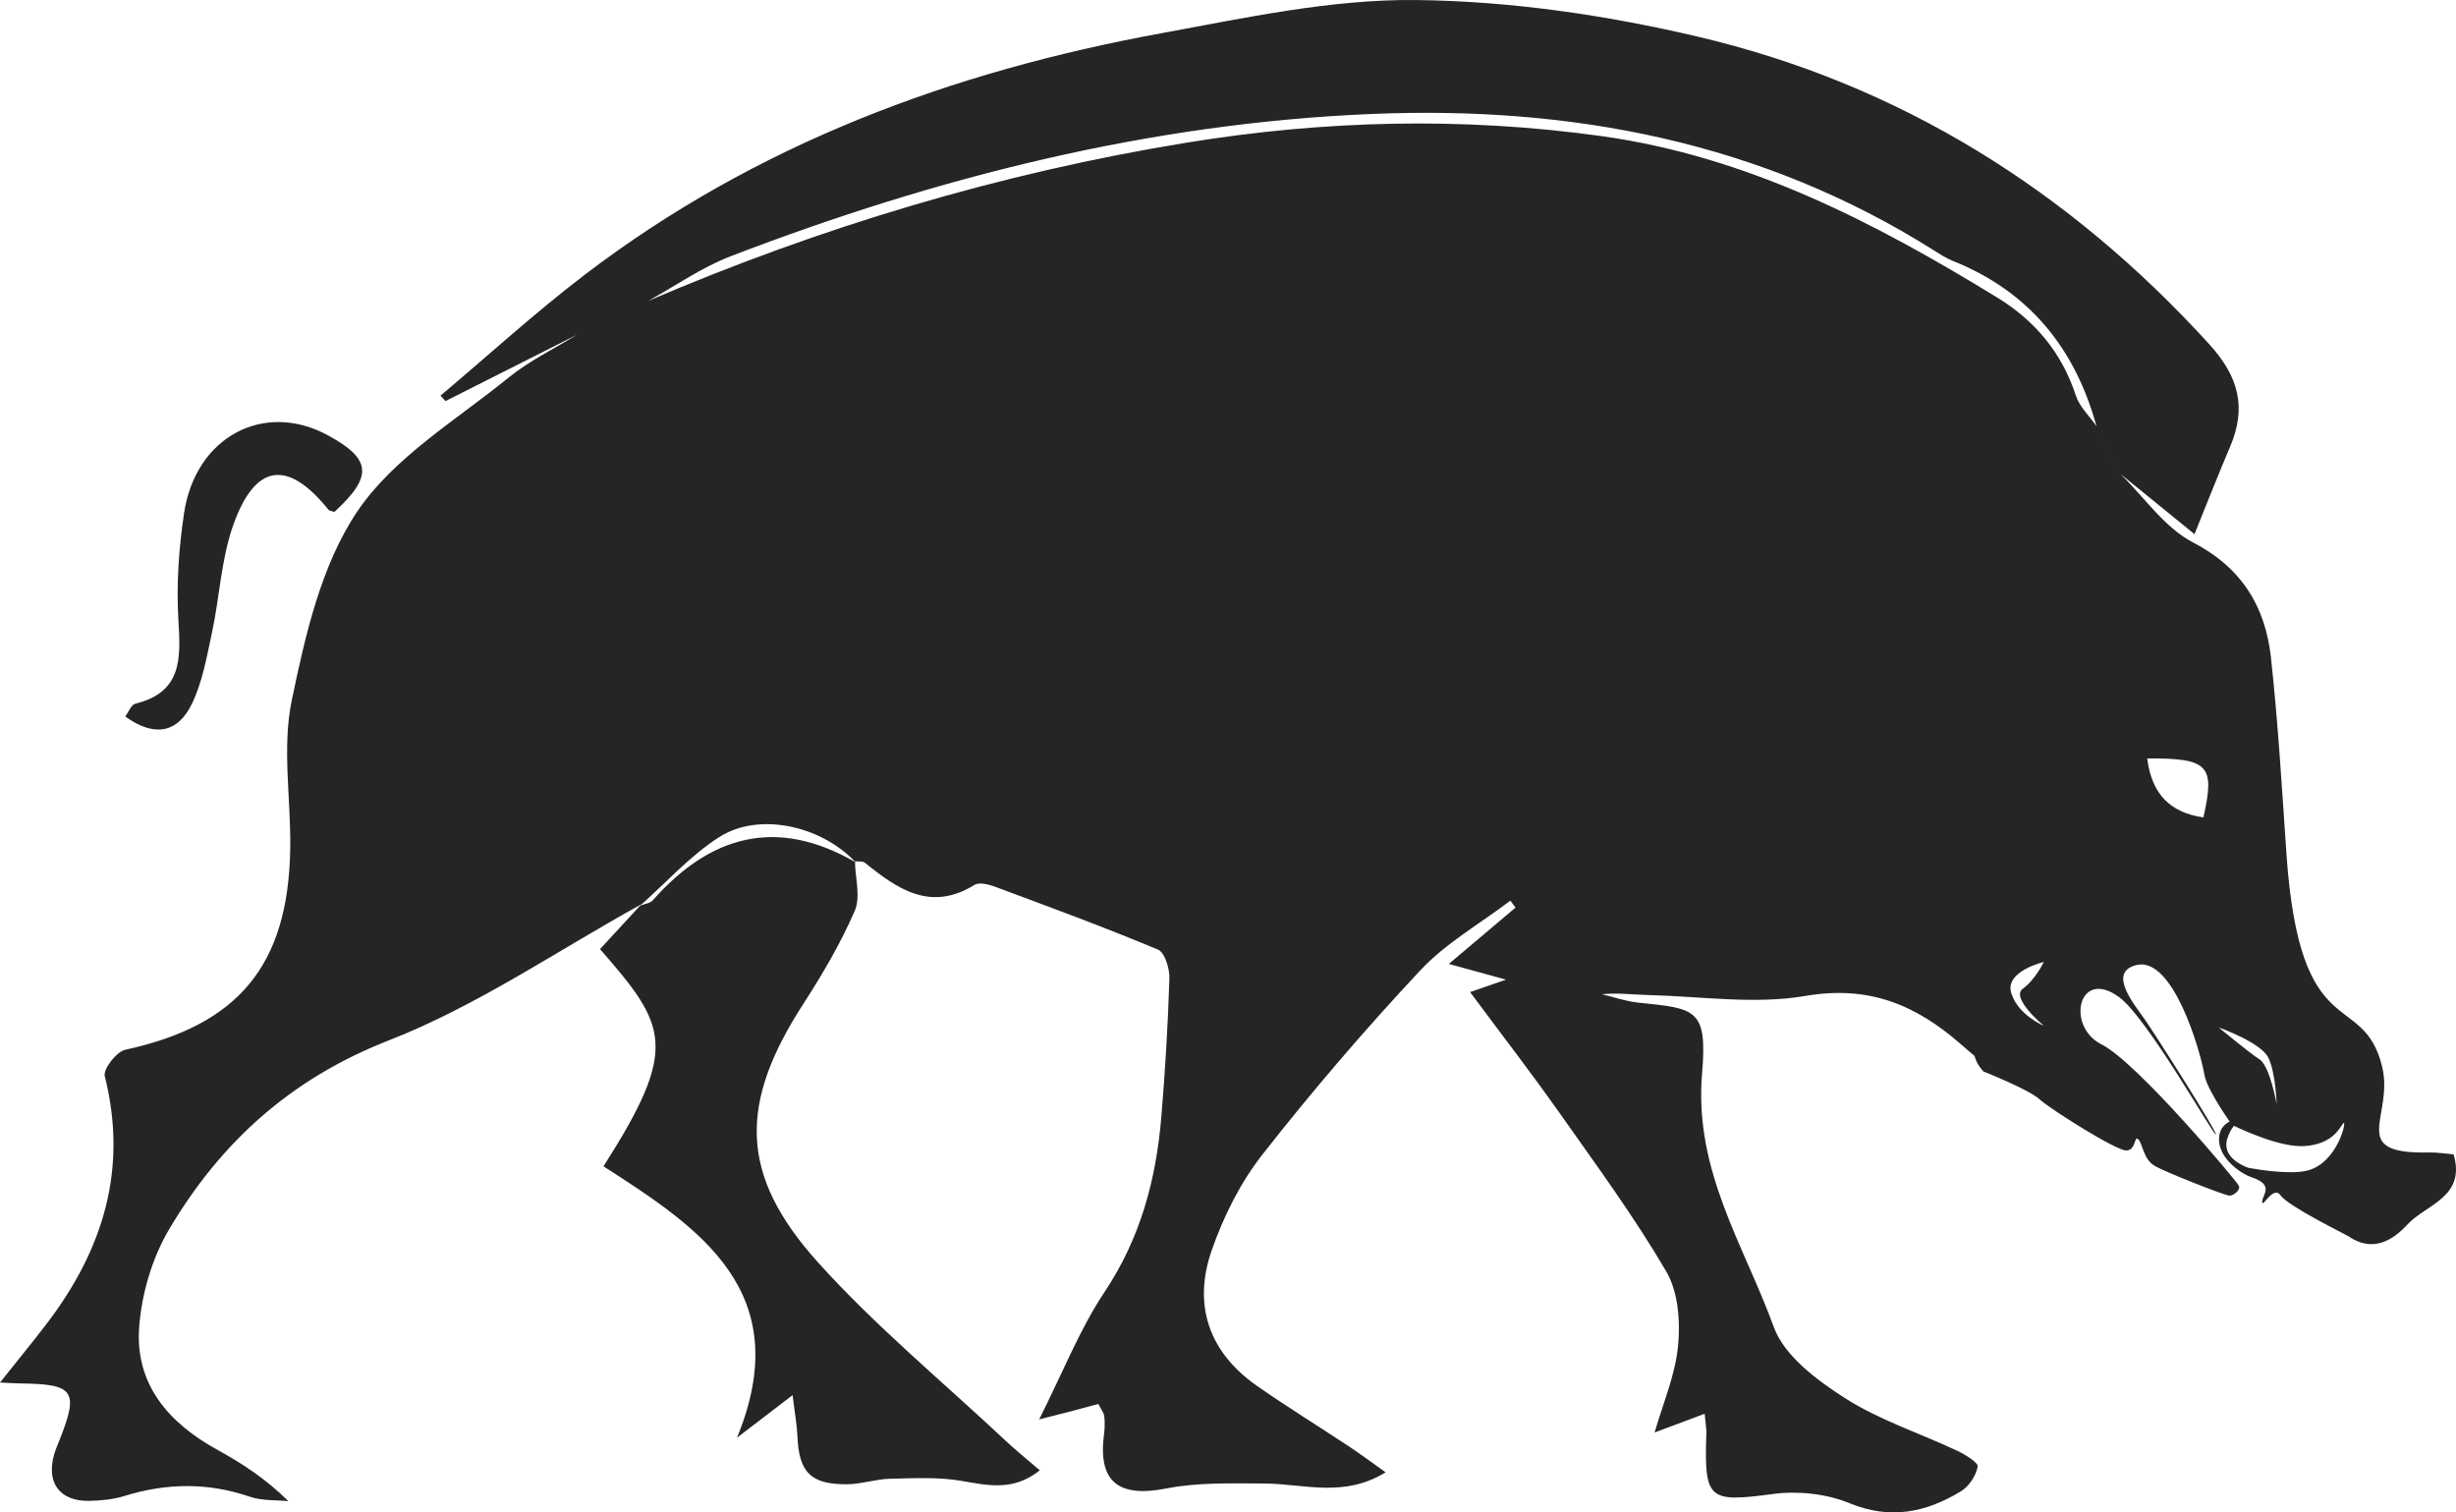 <svg version="1.1" id="图层_1" x="0px" y="0px" width="219.999px" height="135.462px" viewBox="0 0 219.999 135.462" enable-background="new 0 0 219.999 135.462" xml:space="preserve" xmlns="http://www.w3.org/2000/svg" xmlns:xlink="http://www.w3.org/1999/xlink" xmlns:xml="http://www.w3.org/XML/1998/namespace">
  <g>
    <path fill="#252526" d="M17.196,63.03c0.944-1.964,1.331-4.218,1.794-6.377c0.686-3.201,0.822-6.573,1.902-9.621
		c1.969-5.548,4.888-5.894,8.519-1.389c0.107,0.135,0.365,0.144,0.55,0.205c3.462-3.183,3.325-4.727-0.589-6.857
		c-5.729-3.116-11.876,0.134-12.888,7c-0.465,3.138-0.695,6.373-0.504,9.531c0.205,3.428,0.371,6.467-3.852,7.506
		c-0.374,0.092-0.607,0.749-0.909,1.147C13.759,66.019,15.902,65.72,17.196,63.03z" class="color c1"/>
    <path fill="#252526" d="M219.781,103.398c-0.77-0.065-1.497-0.188-2.219-0.171c-7.404,0.166-3.071-3.231-4.188-7.721
		c-1.732-6.987-7.367-1.558-8.568-19.084c-0.399-5.825-0.746-11.689-1.381-17.505c-0.498-4.544-2.575-8.041-6.986-10.332
		c-2.546-1.322-4.366-4.053-6.514-6.149c-0.71-1.42-1.422-2.841-2.132-4.26c-0.633-0.914-1.521-1.743-1.852-2.758
		c-1.251-3.841-3.674-6.705-7.039-8.768c-11.019-6.754-22.385-12.641-35.446-14.459c-12.448-1.734-24.851-1.423-37.215,0.596
		C89.599,15.5,73.56,20.322,58.062,26.954c2.46-1.356,4.803-3.01,7.399-4.006c18.484-7.099,37.534-11.909,57.38-12.739
		c17.896-0.748,34.967,2.487,50.393,12.217c0.542,0.34,1.083,0.699,1.671,0.934c6.844,2.729,10.967,7.818,12.892,14.819
		c0.709,1.42,1.421,2.84,2.131,4.26c2.084,1.693,4.166,3.388,6.646,5.403c1.257-3.094,2.175-5.46,3.174-7.789
		c1.515-3.523,0.808-6.303-1.851-9.222c-12.553-13.784-27.719-23.298-45.829-27.552c-8.244-1.937-16.828-3.19-25.273-3.276
		c-7.584-0.077-15.237,1.597-22.769,2.974C85.258,6.409,67.699,12.92,52.382,24.607c-4.465,3.407-8.626,7.214-12.927,10.834
		c0.148,0.162,0.301,0.325,0.45,0.484c3.929-1.982,7.857-3.967,11.776-5.94c-2.054,1.265-4.276,2.337-6.142,3.852
		c-4.688,3.807-10.242,7.117-13.511,11.94c-3.253,4.809-4.678,11.104-5.894,16.956c-0.889,4.269-0.06,8.876-0.137,13.33
		c-0.179,10.441-4.673,15.767-14.782,17.967c-0.782,0.17-1.988,1.736-1.831,2.361c2.095,8.316-0.149,15.548-5.181,22.148
		C2.906,120.24,1.55,121.888,0,123.834c0.955,0.043,1.375,0.08,1.796,0.082c4.883,0.05,5.298,0.661,3.497,5.168
		c-0.157,0.396-0.327,0.786-0.443,1.191c-0.727,2.536,0.5,4.206,3.139,4.16c1.059-0.021,2.154-0.128,3.158-0.439
		c3.778-1.171,7.493-1.218,11.264,0.076c1.06,0.363,2.279,0.272,3.425,0.39c-2.045-2.021-4.18-3.4-6.4-4.623
		c-4.336-2.389-7.332-5.844-6.973-10.917c0.211-3.023,1.173-6.274,2.721-8.873c4.612-7.751,10.859-13.429,19.652-16.865
		c7.918-3.092,15.107-8.051,22.616-12.19c-0.038,0.04-0.075,0.082-0.112,0.122c-1.2,1.301-2.402,2.605-3.592,3.896
		c6.021,6.888,7.102,8.818,0.31,19.456c8.631,5.537,17.312,11.261,11.96,24.308c1.856-1.42,3.141-2.405,4.98-3.813
		c0.204,1.687,0.392,2.677,0.431,3.675c0.134,3.248,1.203,4.351,4.515,4.306c1.257-0.019,2.508-0.461,3.765-0.49
		c2.143-0.05,4.334-0.171,6.427,0.19c2.392,0.413,4.646,0.935,7.005-0.947c-1.172-1.011-2.155-1.799-3.072-2.66
		c-5.651-5.301-11.675-10.267-16.834-16.009c-7.045-7.838-7.03-14.205-1.287-23.094c1.727-2.671,3.354-5.445,4.617-8.347
		c0.532-1.233,0.057-2.899,0.02-4.383c-6.997-4.025-12.94-2.417-18.113,3.438c-0.243,0.271-0.738,0.317-1.117,0.471l0.023-0.025
		c2.322-2.064,4.441-4.437,7.021-6.094c3.555-2.288,9.091-1.055,12.184,2.177c0.001,0.012,0.002,0.024,0.002,0.034
		c0.024,0.015,0.048,0.024,0.071,0.039c0.008,0.008,0.014,0.013,0.021,0.02l-0.016-0.019c0.008,0.007,0.018,0.011,0.025,0.016
		l-0.102-0.116c0.307,0.035,0.692-0.027,0.896,0.134c2.928,2.363,5.871,4.411,9.804,1.984c0.432-0.266,1.286-0.05,1.861,0.165
		c4.882,1.818,9.776,3.614,14.579,5.627c0.611,0.254,1.053,1.704,1.026,2.585c-0.133,4.157-0.377,8.314-0.729,12.46
		c-0.473,5.579-1.869,10.805-5.068,15.602c-2.25,3.375-3.756,7.241-5.87,11.435c1.422-0.363,2.205-0.554,2.985-0.761
		c0.777-0.204,1.552-0.419,2.318-0.625c0.271,0.535,0.497,0.801,0.528,1.092c0.057,0.521,0.053,1.065-0.018,1.586
		c-0.57,4.306,1.289,5.733,5.57,4.894c2.848-0.56,5.841-0.454,8.77-0.446c3.511,0.01,7.106,1.32,10.881-1.001
		c-1.255-0.892-2.254-1.641-3.29-2.327c-2.753-1.825-5.57-3.553-8.273-5.446c-4.278-3.003-5.701-7.223-4.032-12.062
		c1.054-3.052,2.58-6.105,4.563-8.635c4.463-5.69,9.186-11.204,14.131-16.483c2.296-2.456,5.359-4.19,8.077-6.251
		c0.154,0.207,0.31,0.413,0.463,0.618c-1.878,1.583-3.75,3.168-5.977,5.048c2.162,0.594,3.494,0.959,5.127,1.407
		c-1.122,0.389-1.855,0.646-3.221,1.116c2.854,3.844,5.507,7.275,8.006,10.817c3.292,4.67,6.692,9.296,9.572,14.218
		c1.072,1.832,1.262,4.482,1.047,6.68c-0.259,2.644-1.375,5.207-2.099,7.732c1.314-0.491,2.767-1.033,4.487-1.68
		c0.088,0.985,0.165,1.391,0.149,1.791c-0.204,5.958,0.208,6.165,5.996,5.393c2.218-0.295,4.771-0.017,6.83,0.828
		c3.675,1.51,6.859,0.823,9.98-1.067c0.718-0.436,1.346-1.39,1.499-2.205c0.07-0.351-1.102-1.08-1.815-1.416
		c-3.365-1.582-6.983-2.748-10.085-4.73c-2.501-1.602-5.425-3.778-6.361-6.356c-2.671-7.339-7.157-14.014-6.429-22.68
		c0.487-5.809-0.517-5.855-5.682-6.379c-1.112-0.111-2.194-0.495-3.289-0.755c1.434-0.144,2.807,0.04,4.186,0.075
		c4.69,0.112,9.502,0.856,14.046,0.077c5.7-0.978,9.903,0.797,13.966,4.363c0.386,0.341,0.782,0.672,1.178,1.005
		c0.102,0.351,0.247,0.677,0.456,0.974l0.338,0.421c0,0,4.045,1.602,5.017,2.484c0.969,0.887,6.911,4.639,7.796,4.597
		c0.886-0.043,0.675-1.35,1.054-1.013c0.379,0.338,0.463,1.77,1.433,2.36c0.97,0.59,6.364,2.697,6.744,2.697
		c0.38,0,1.012-0.505,0.842-0.885c-0.167-0.38-9.103-11.064-12.306-12.665c-3.204-1.602-2.076-6.919,1.591-4.222
		c2.53,1.862,8.42,12.355,8.651,12.292c0.23-0.064-5.512-9.114-6.458-10.438c-1.025-1.432-3.174-4.104-0.665-4.735
		c3.289-0.83,5.753,7.713,6.11,9.863c0.182,1.084,1.699,3.359,2.253,4.158c-0.422,0.205-0.934,0.634-0.953,1.547
		c-0.038,1.761,1.973,3.125,2.916,3.44c2.091,0.698,0.95,1.571,0.95,2.202c0,0.634,0.985-1.539,1.66-0.57
		c0.674,0.97,5.864,3.516,6.038,3.636c2.3,1.582,4.101,0.269,5.348-1.07C217.31,107.892,220.92,107.222,219.781,103.398z
		 M57.404,81.048l0.049-0.055c0.004-0.003,0.009-0.006,0.013-0.009L57.404,81.048z M76.579,77.159l-0.016-0.018
		c0.004,0,0.01,0,0.016,0.001C76.579,77.147,76.579,77.153,76.579,77.159z M183.071,91.875c0,0-2.284-0.936-2.907-2.907
		c-0.623-1.973,2.907-2.803,2.907-2.803s-0.727,1.558-1.869,2.389C180.06,89.383,183.071,91.875,183.071,91.875z M197.369,73.219
		c-2.945-0.438-4.61-2.036-5.033-5.282C197.852,67.9,198.435,68.542,197.369,73.219z M198.742,92.029c0,0,3.792,1.33,4.457,2.727
		c0.664,1.397,0.729,4.124,0.729,4.124s-0.597-3.392-1.529-3.99C201.469,94.29,198.742,92.029,198.742,92.029z M206.577,104.873
		c-1.543,0.333-4.168-0.085-5.185-0.271c-0.405-0.144-2.434-0.95-1.871-2.635c0.153-0.462,0.343-0.837,0.587-1.128
		c0.826,0.398,4.215,1.963,6.315,1.816c2.401-0.17,3.042-1.434,3.463-2.024C210.307,100.041,209.457,104.249,206.577,104.873z" class="color c1"/>
  </g>
</svg>